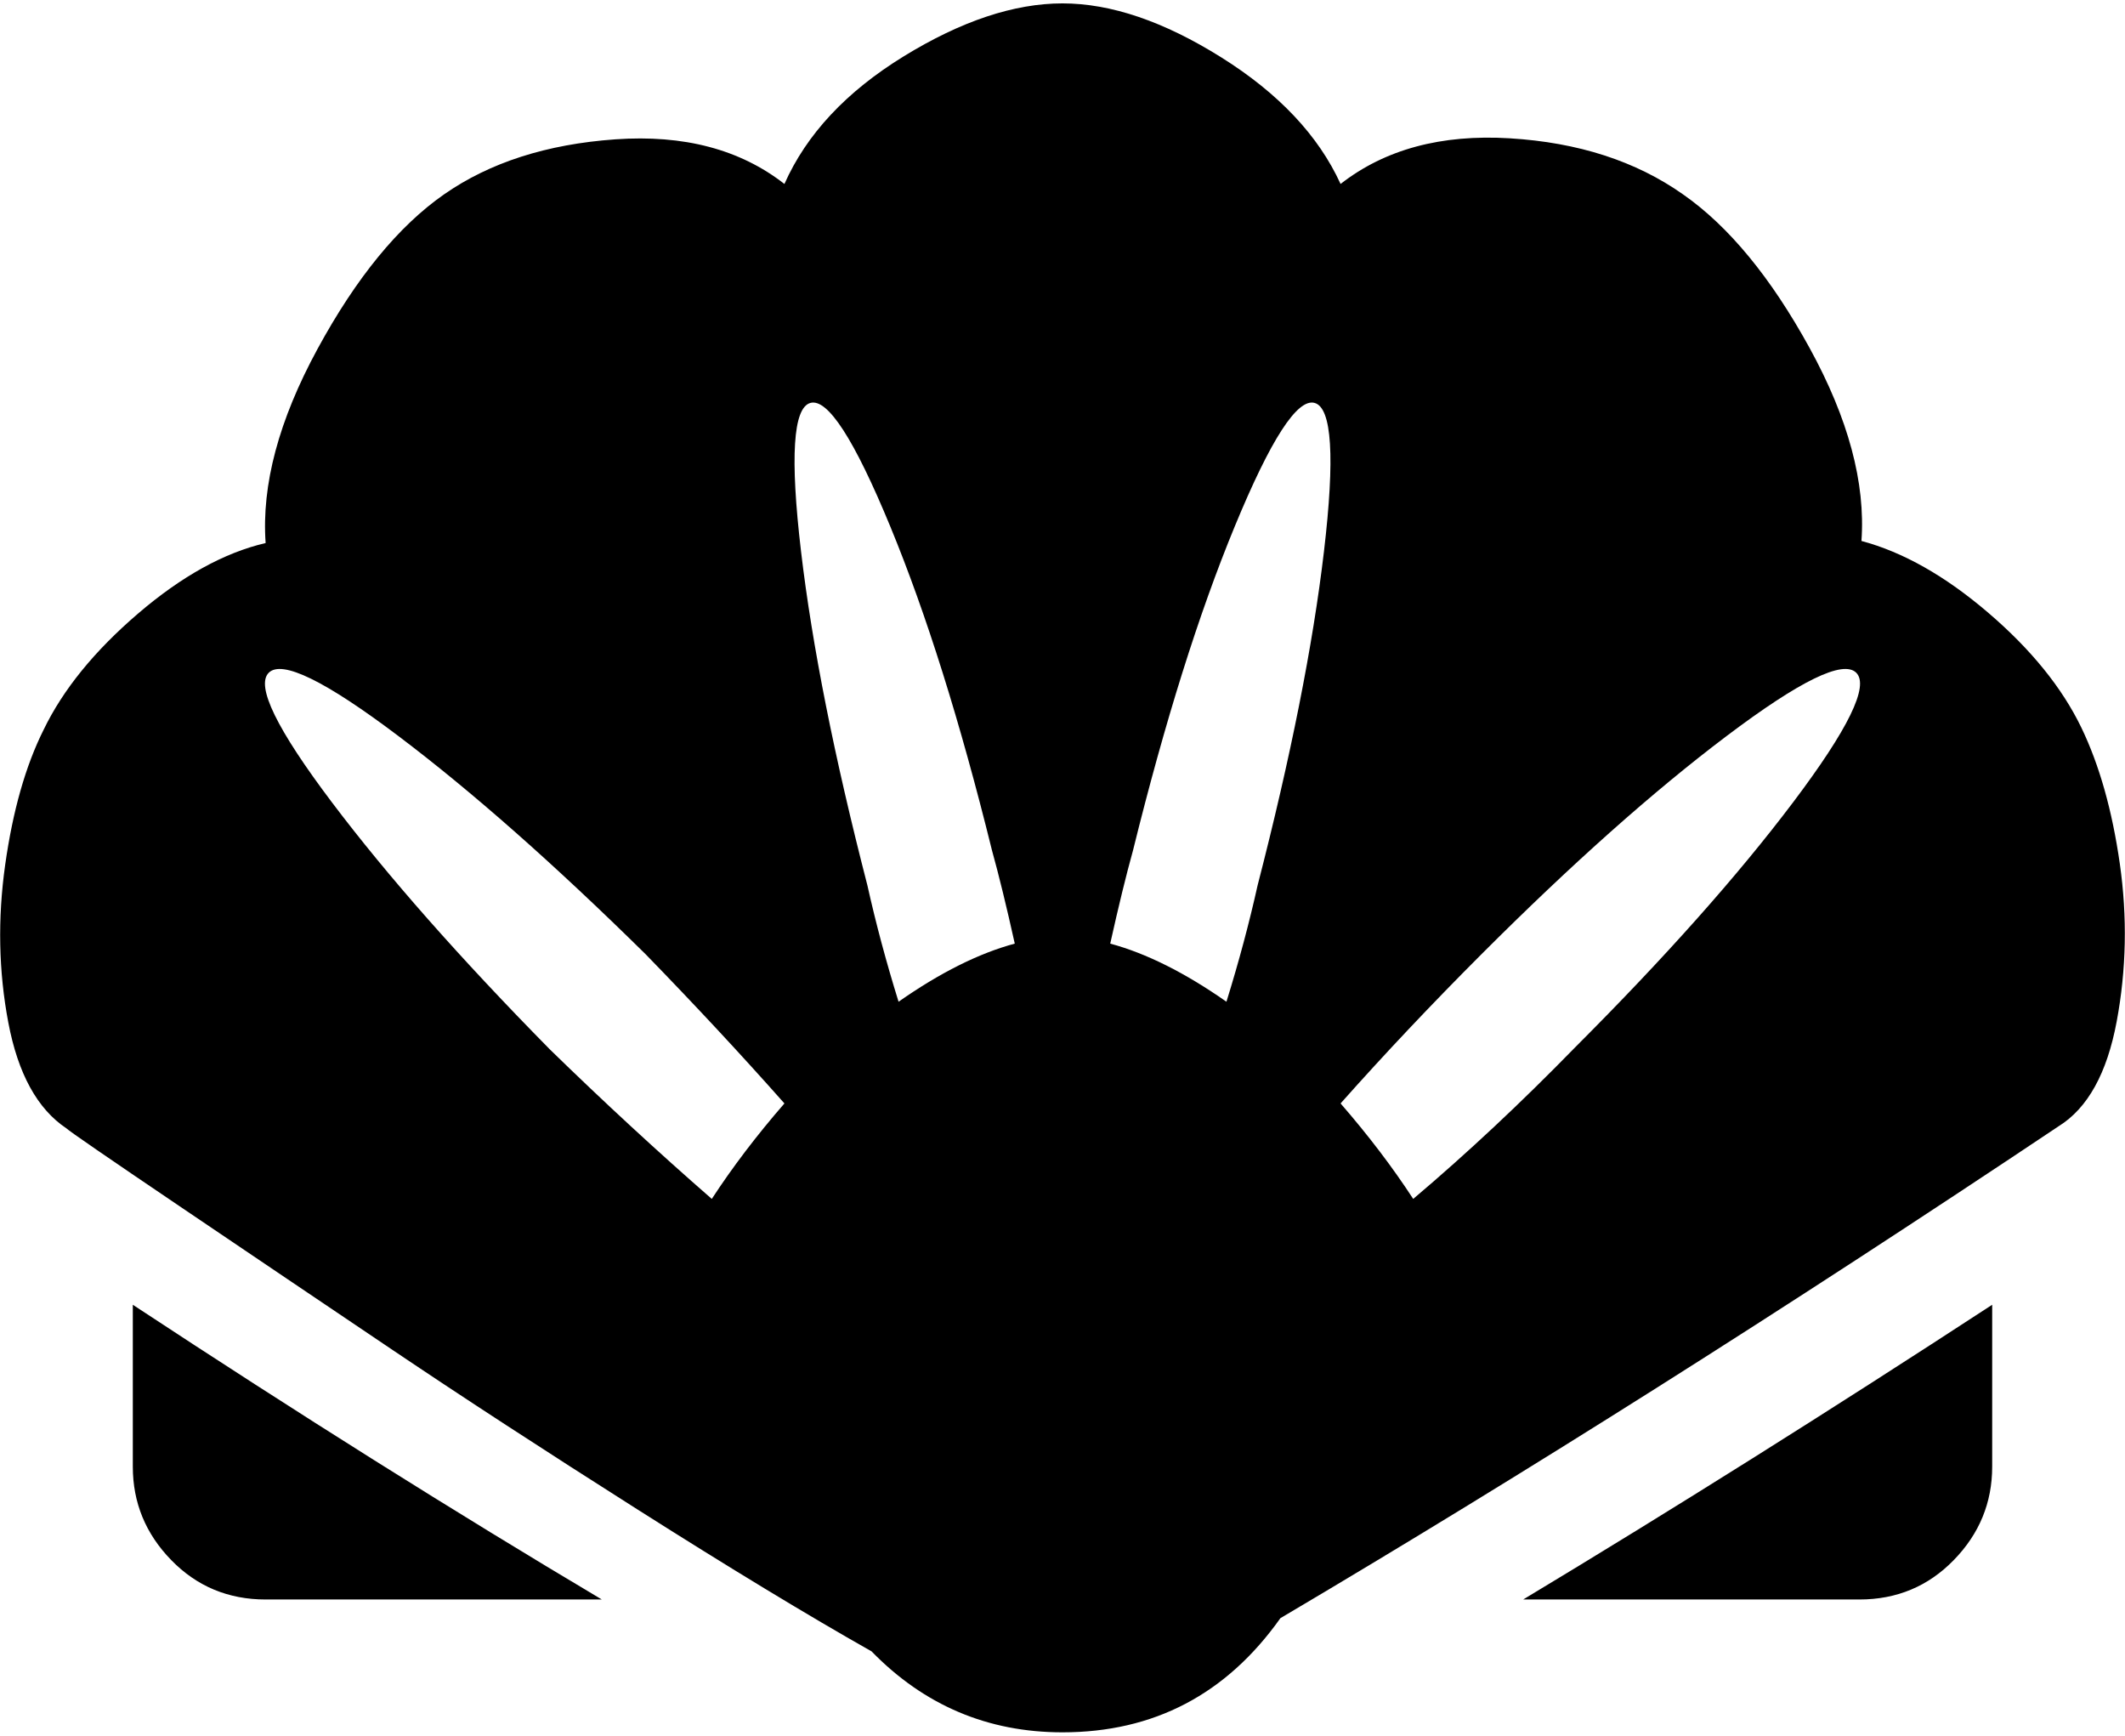 <svg xmlns="http://www.w3.org/2000/svg" width="3em" height="2.45em" viewBox="0 0 1024 833"><path fill="currentColor" d="M992 541Q793 674 617 778q-39 55-105 55q-54 0-92-39q-46-26-113-68.5T189.5 649t-103-69.5T32 542q-21-14-28-51t-1.5-76T21 350q14-29 45.5-56t61.5-34q-3-42 25-93.5T214 92t82.5-26.5T378 87q16-36 57.5-61.5T512 0t76.5 26T646 87q32-25 81.5-22T811 92q33 23 61 74t25 93q30 8 61 34.5t45 55.5q13 27 18.5 65.5t-1.5 76t-28 50.5m-681-83q-66-65-119-105t-62.5-30.5T160 385t105 119q39 38 78 72q15-23 35-46q-31-35-67-72m79.5-265.5Q378 196 386 264t32 161q6 27 15 56q30-21 56-28q-6-27-11-45q-23-93-49-156t-38.5-59.5m243 0Q621 189 595 252t-49 156q-5 18-11 45q26 7 56 28q9-29 15-56q24-93 32-161t-4.5-71.5m261 130Q885 313 832 353T714 458q-36 36-68 72q20 23 35 46q39-33 78-73q65-65 105-118t30.5-62.5M128 769q-27 0-45.5-19T64 705v-78q120 79 226 142zm832-64q0 26-18.5 45T896 769H734q108-65 226-142z"/></svg>